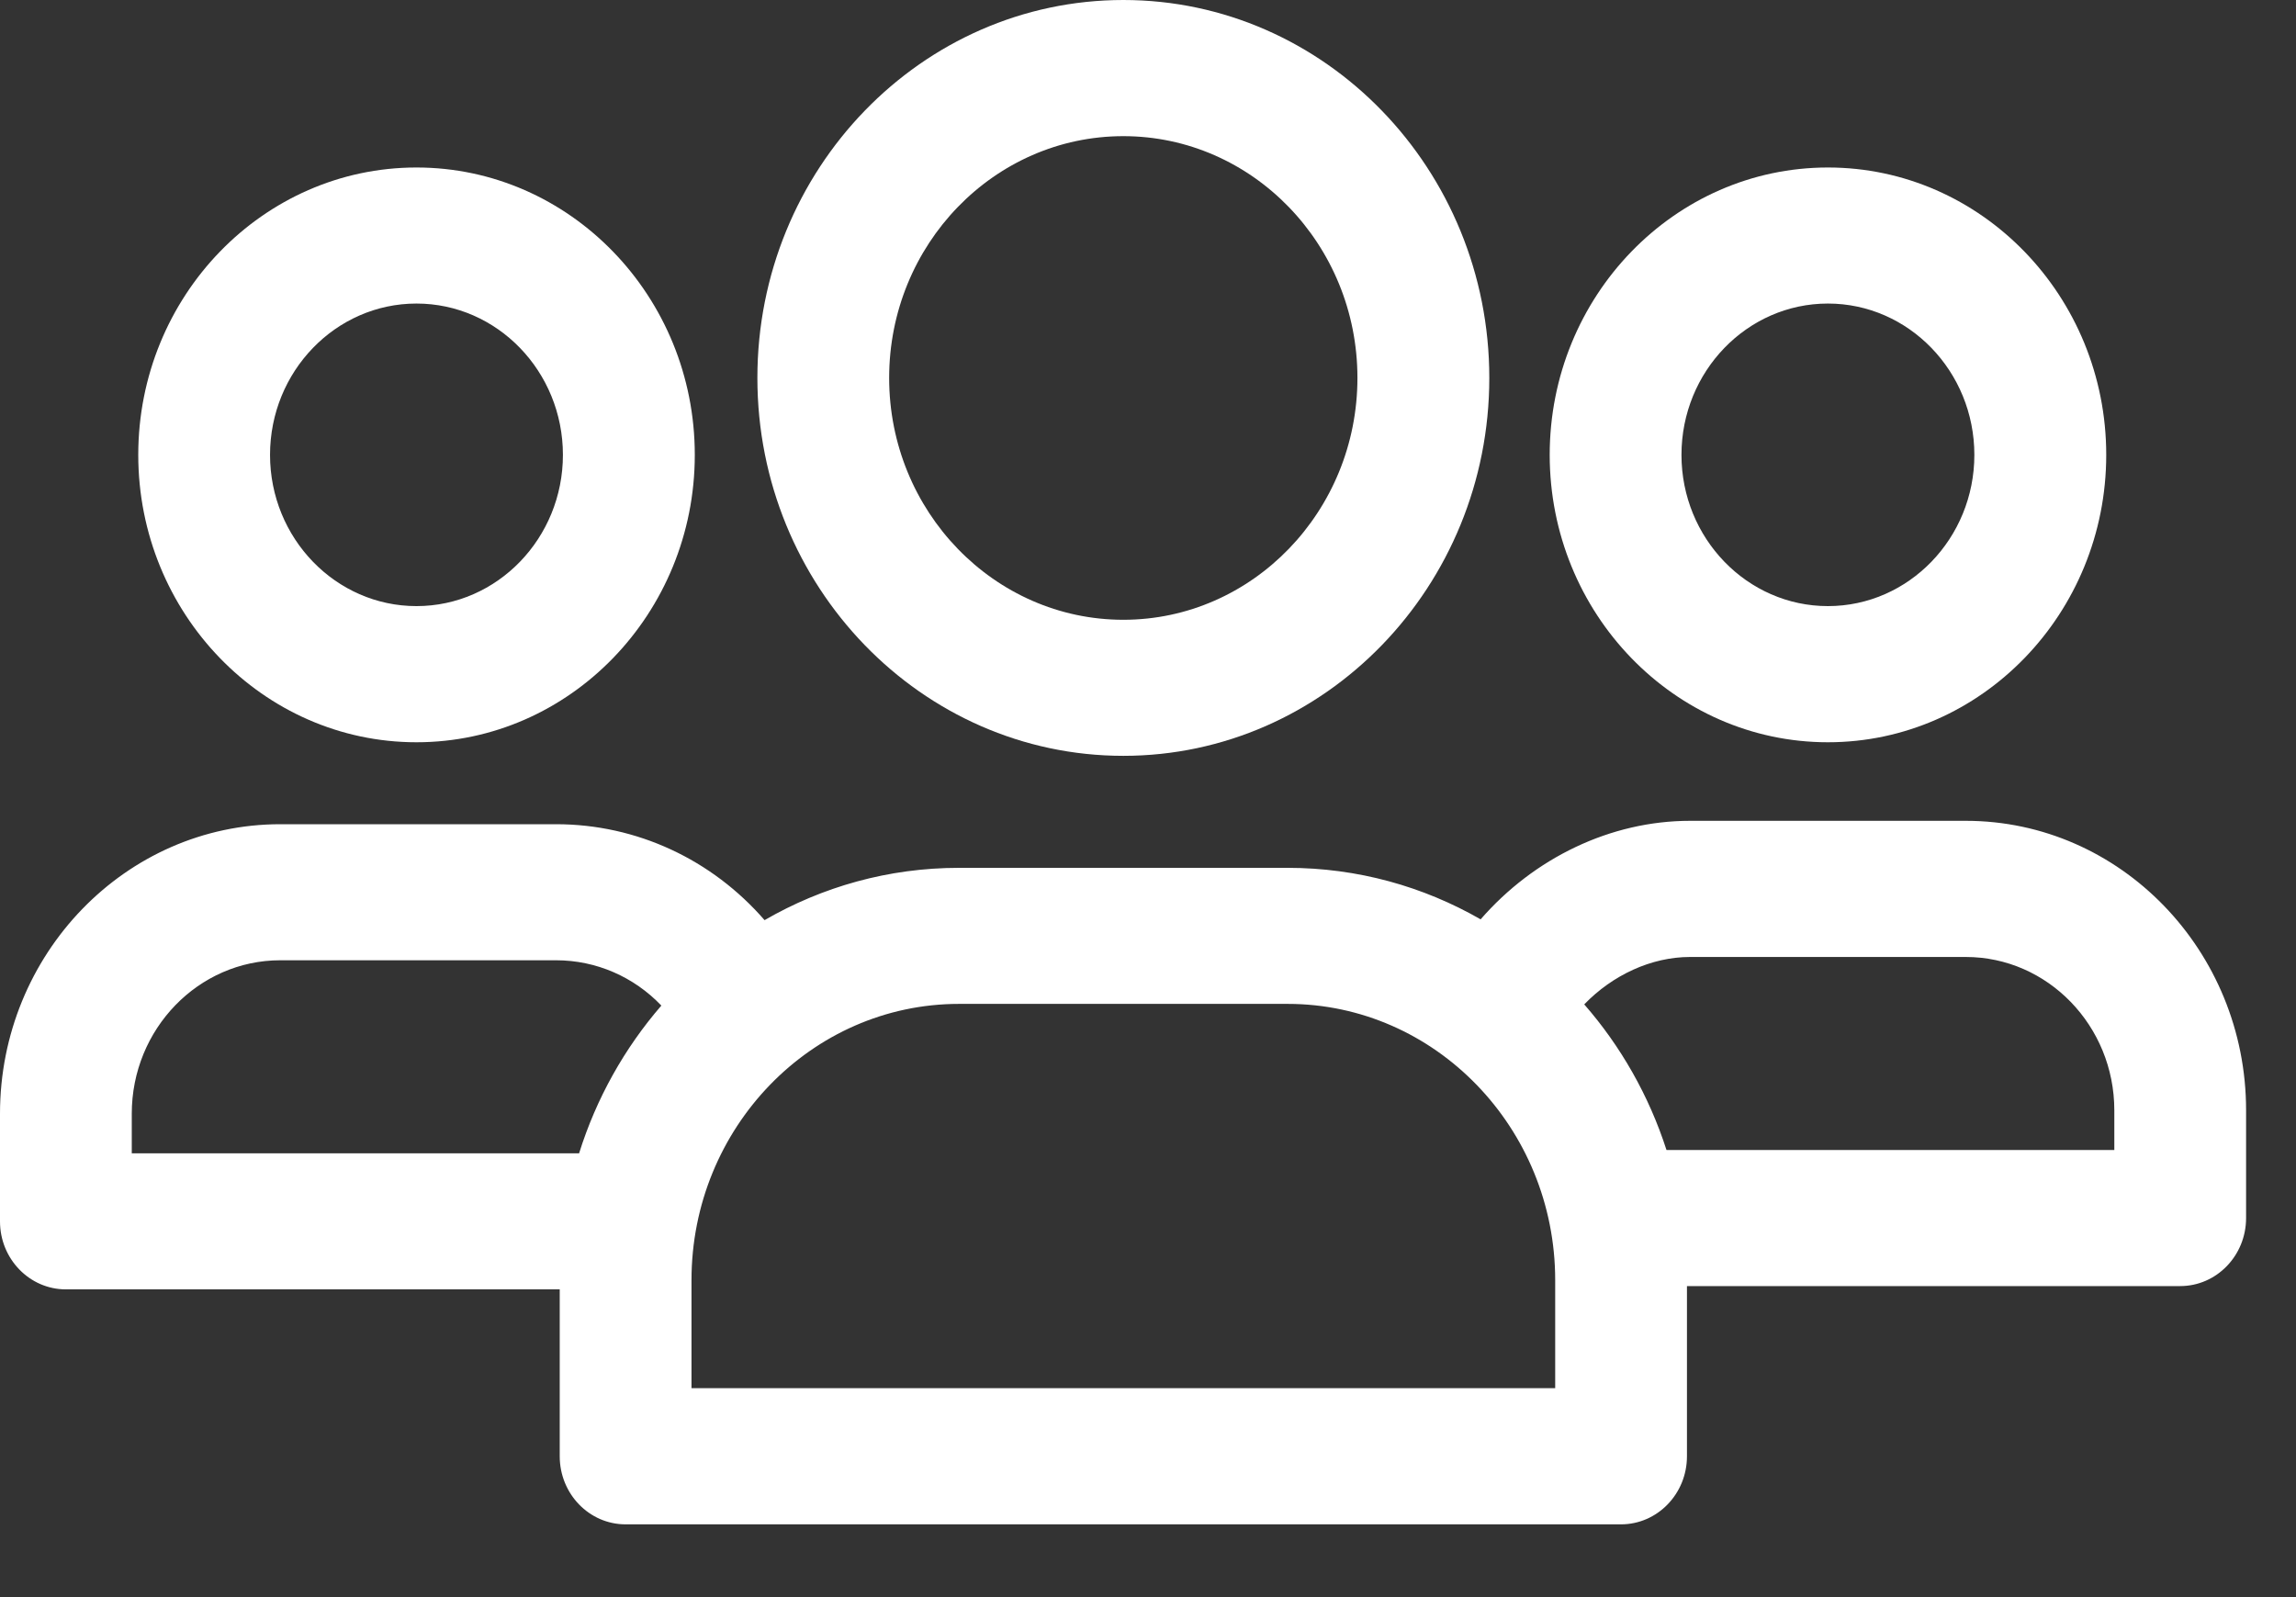 <svg width="23" height="16" viewBox="0 0 23 16" fill="none" xmlns="http://www.w3.org/2000/svg">
<rect x="0" y="0" width="23" height="16" fill="#333333" stroke="none"/>
<path d="M11.253 7.572C13.274 7.572 14.919 5.874 14.919 3.786C14.919 1.698 13.274 0 11.253 0C9.231 0 7.587 1.698 7.587 3.786C7.587 5.874 9.231 7.572 11.253 7.572ZM11.253 1.364C12.546 1.364 13.598 2.45 13.598 3.786C13.598 5.122 12.546 6.209 11.253 6.209C9.959 6.209 8.907 5.122 8.907 3.786C8.907 2.45 9.959 1.364 11.253 1.364Z" fill="white"/>
<path d="M18.311 7.436C19.848 7.436 21.099 6.144 21.099 4.557C21.099 2.969 19.848 1.678 18.311 1.678C16.774 1.678 15.524 2.969 15.524 4.557C15.524 6.144 16.774 7.436 18.311 7.436ZM18.311 3.041C19.12 3.041 19.778 3.721 19.778 4.557C19.778 5.392 19.12 6.072 18.311 6.072C17.502 6.072 16.844 5.392 16.844 4.557C16.844 3.721 17.502 3.041 18.311 3.041Z" fill="white"/>
<path d="M19.692 8.223H16.93C16.134 8.223 15.367 8.595 14.832 9.21C14.259 8.881 13.6 8.694 12.899 8.694H9.607C8.9 8.694 8.236 8.884 7.659 9.218C7.134 8.613 6.382 8.257 5.57 8.257H2.808C1.26 8.257 0 9.558 0 11.157V12.236C0 12.612 0.296 12.917 0.66 12.917H5.607V14.589C5.607 14.965 5.902 15.271 6.267 15.271H16.238C16.603 15.271 16.899 14.965 16.899 14.589V12.884H21.84C22.204 12.884 22.5 12.579 22.5 12.202V11.123C22.5 9.524 21.24 8.223 19.692 8.223ZM1.32 11.157C1.32 10.309 1.988 9.62 2.808 9.62H5.57C5.974 9.62 6.351 9.787 6.625 10.074C6.258 10.498 5.974 11.001 5.801 11.554H1.32V11.157ZM15.578 13.907H6.927V12.825C6.927 11.299 8.129 10.057 9.607 10.057H12.899C14.376 10.057 15.579 11.299 15.579 12.825V13.907H15.578ZM21.18 11.521H16.694C16.518 10.975 16.235 10.48 15.87 10.062C16.154 9.768 16.542 9.587 16.93 9.587H19.692C20.512 9.587 21.18 10.276 21.18 11.123V11.521Z" fill="white"/>
<path d="M4.172 7.436C5.709 7.436 6.96 6.144 6.96 4.557C6.96 2.969 5.709 1.678 4.172 1.678C2.635 1.678 1.385 2.969 1.385 4.557C1.385 6.144 2.635 7.436 4.172 7.436ZM4.172 3.041C4.981 3.041 5.639 3.721 5.639 4.557C5.639 5.392 4.981 6.072 4.172 6.072C3.363 6.072 2.705 5.392 2.705 4.557C2.705 3.721 3.363 3.041 4.172 3.041Z" fill="white"/>
</svg>
